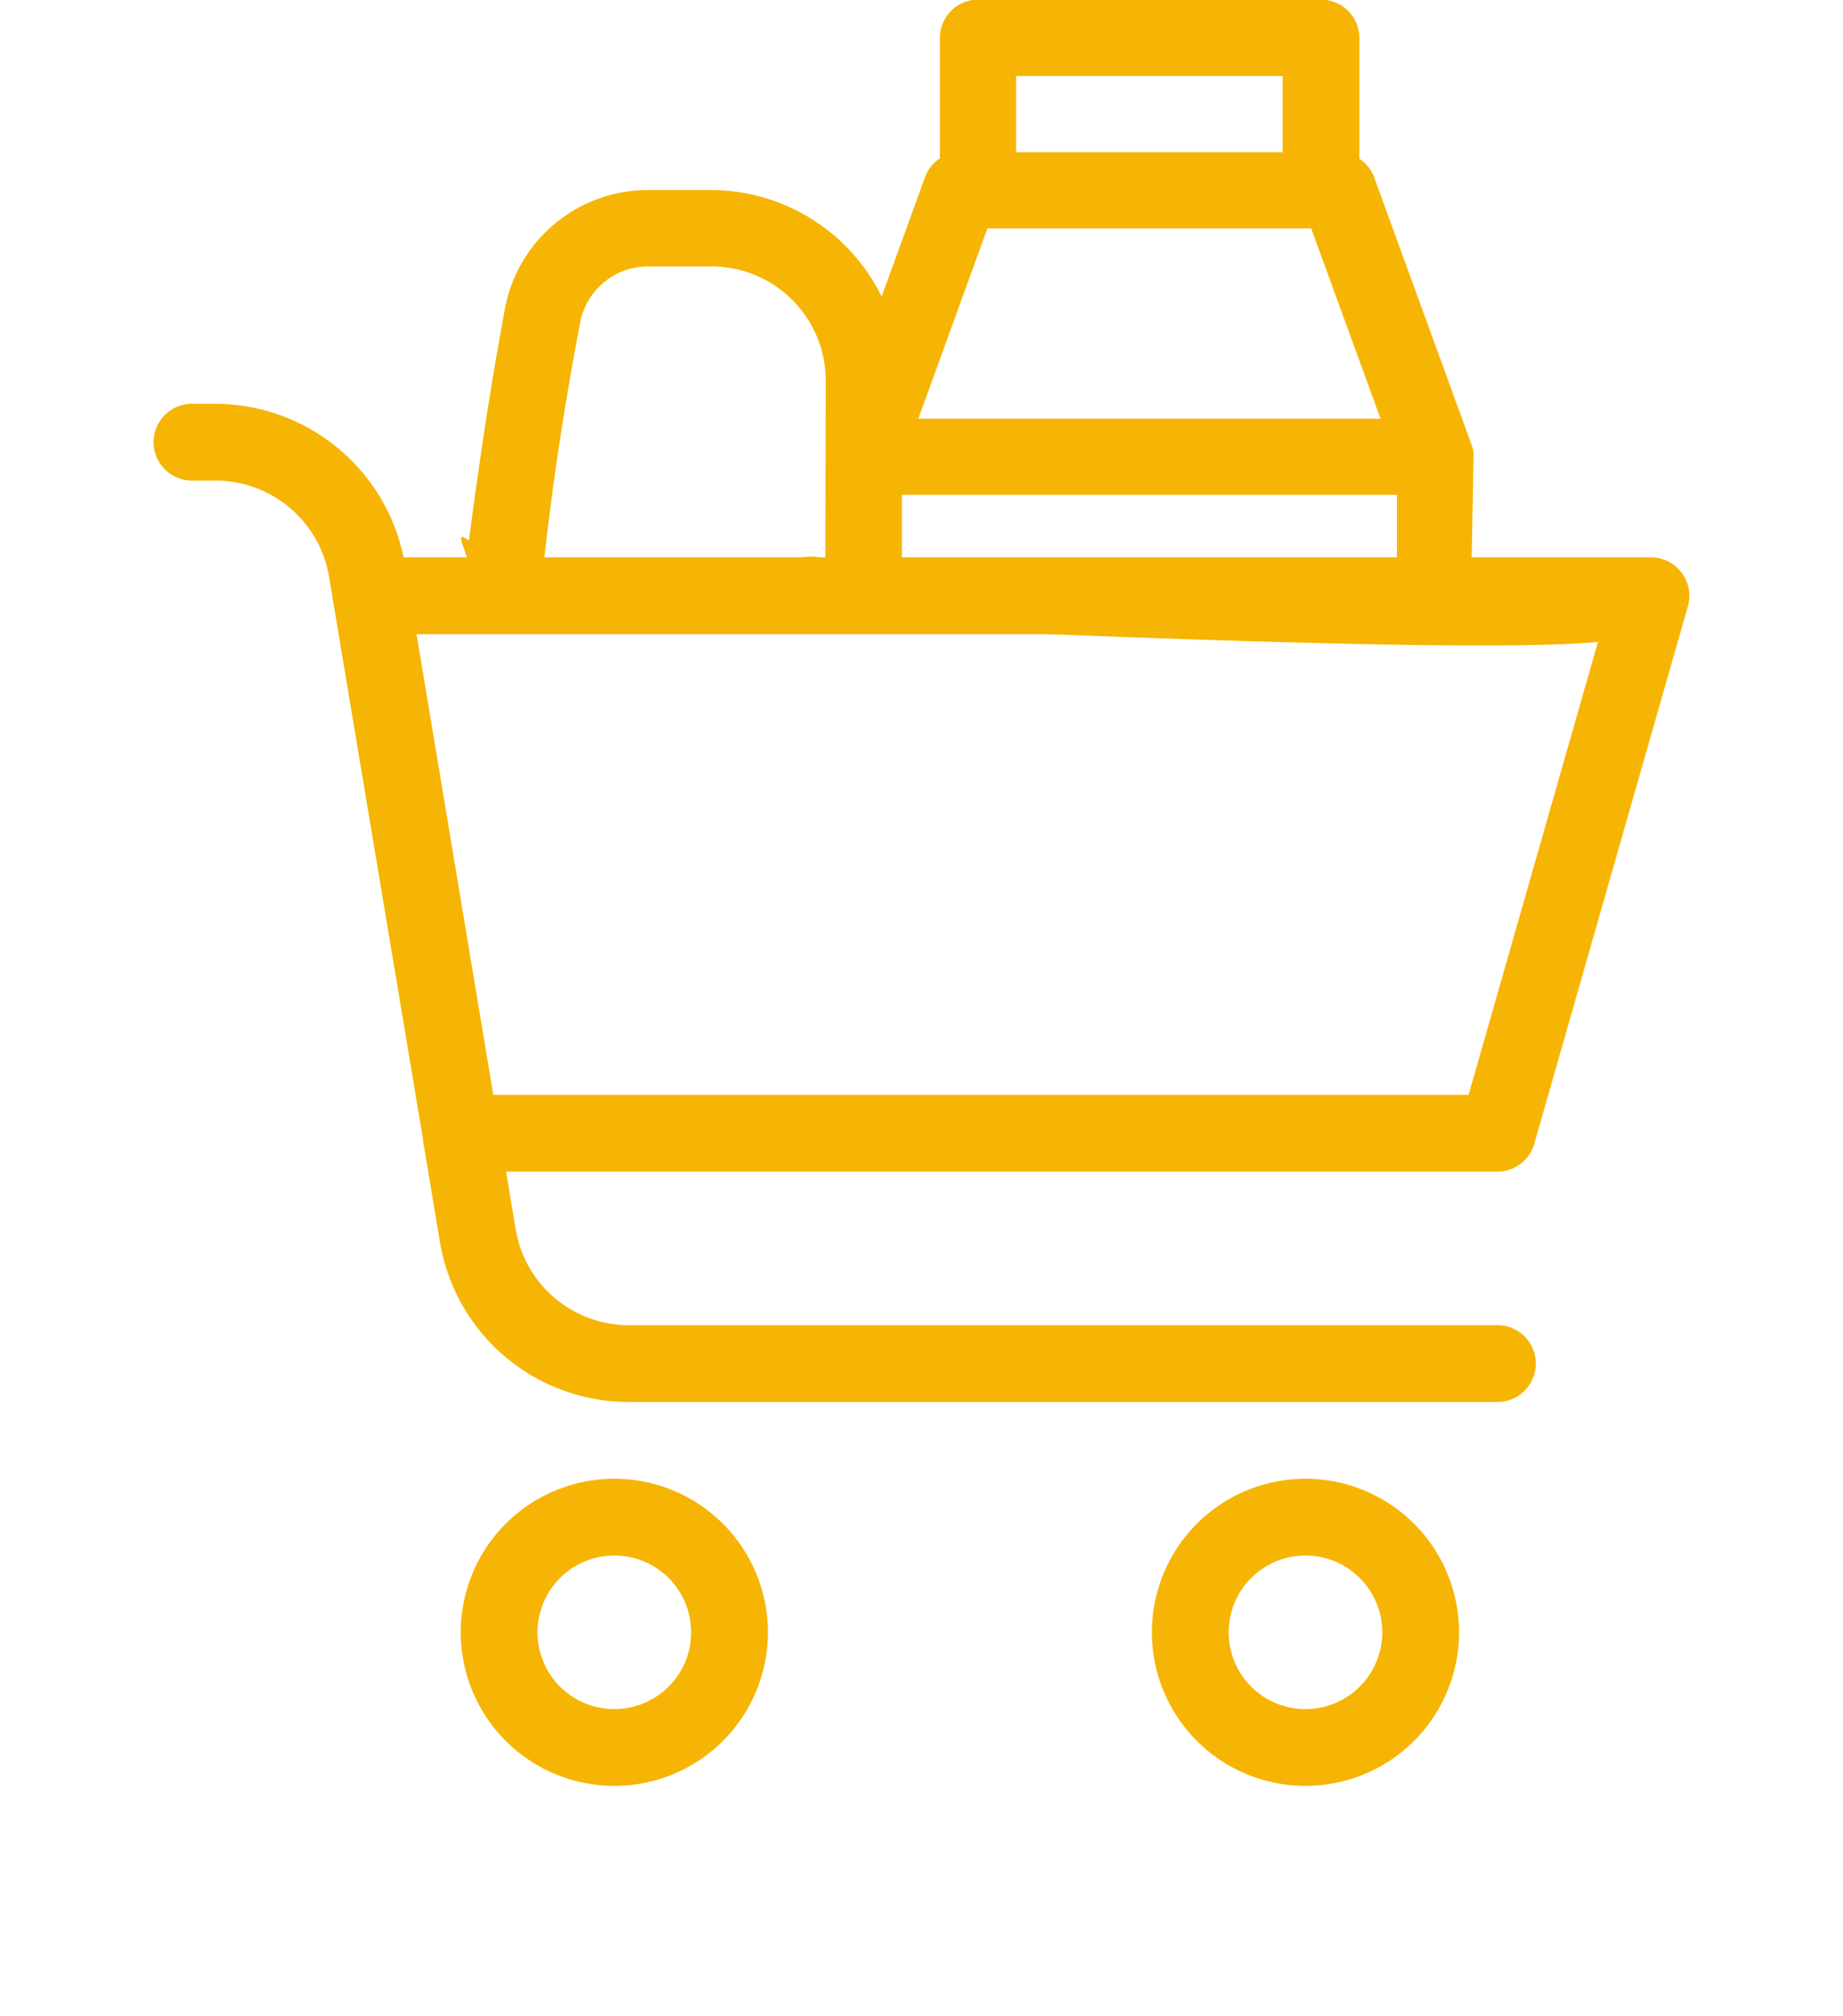 <svg xmlns="http://www.w3.org/2000/svg" width="24" height="26.259" viewBox="0 0 24 26.259"><defs><style>.a{fill:#f6b504;}</style></defs><g transform="translate(-849 -371.741)"><path class="a" d="M8.607,9.957c.153-.089-.171-.584-.018-.5l.06.035c.129-.992.283-2.028.471-3.03a1.894,1.894,0,0,1,1.859-1.532h.828a2.479,2.479,0,0,1,2.216,1.388l.565-1.557a.5.5,0,0,1,.193-.243V2.95a.5.5,0,0,1,.5-.5h4.463a.5.5,0,0,1,.5.5V4.522a.5.5,0,0,1,.193.243l1.264,3.471a.4.4,0,0,1,.03.169l-.03,1.651.283-.134a.463.463,0,0,1,.709.431c4.944.992-8.177.268-14.333.035A.5.5,0,0,1,8.607,9.957Zm4.688-2.544a1.488,1.488,0,0,0-1.488-1.488h-.828a.9.9,0,0,0-.883.734c-.213,1.121-.387,2.261-.5,3.4l.922.555a.5.5,0,0,0,.555-.03l.88-.193c.4-.3.867-.822,1.336-.655Zm5.95-3.967H15.774v.992h3.471Zm.372,1.984H15.4l-.9,2.479h6.02Zm1.116,4.463V8.9H14.286v1.488h0l.258.193a.5.5,0,0,0,.555.03l1.346-.42a1.322,1.322,0,0,1,1.558,0l1,.39a.5.5,0,0,0,.6,0l1.16-.555A.466.466,0,0,1,20.733,9.893Z" transform="translate(846.458 369.286)"/><g transform="translate(-51 355)"><g transform="translate(900 19)"><path class="a" d="M15,18a2,2,0,1,1,2-2A2,2,0,0,1,15,18Zm0-3a1,1,0,1,0,1,1A1,1,0,0,0,15,15ZM6,18a2,2,0,1,1,2-2A2,2,0,0,1,6,18Zm0-3a1,1,0,1,0,1,1A1,1,0,0,0,6,15Zm11.5-2H6.194a2.492,2.492,0,0,1-2.466-2.089l-.22-1.319s0-.007,0-.01l0-.007L2.285,2.254A1.5,1.5,0,0,0,.8,1H.5a.5.5,0,1,1,0-1H.806a2.509,2.509,0,0,1,2.45,2H19.5a.5.5,0,0,1,.48.637l-2,7A.5.5,0,0,1,17.5,10H4.59l.125.747A1.494,1.494,0,0,0,6.193,12H17.5a.5.5,0,1,1,0,1ZM3.424,3l1,6h12.7l1.714-6Z" transform="translate(2 3)"/></g></g></g></svg>